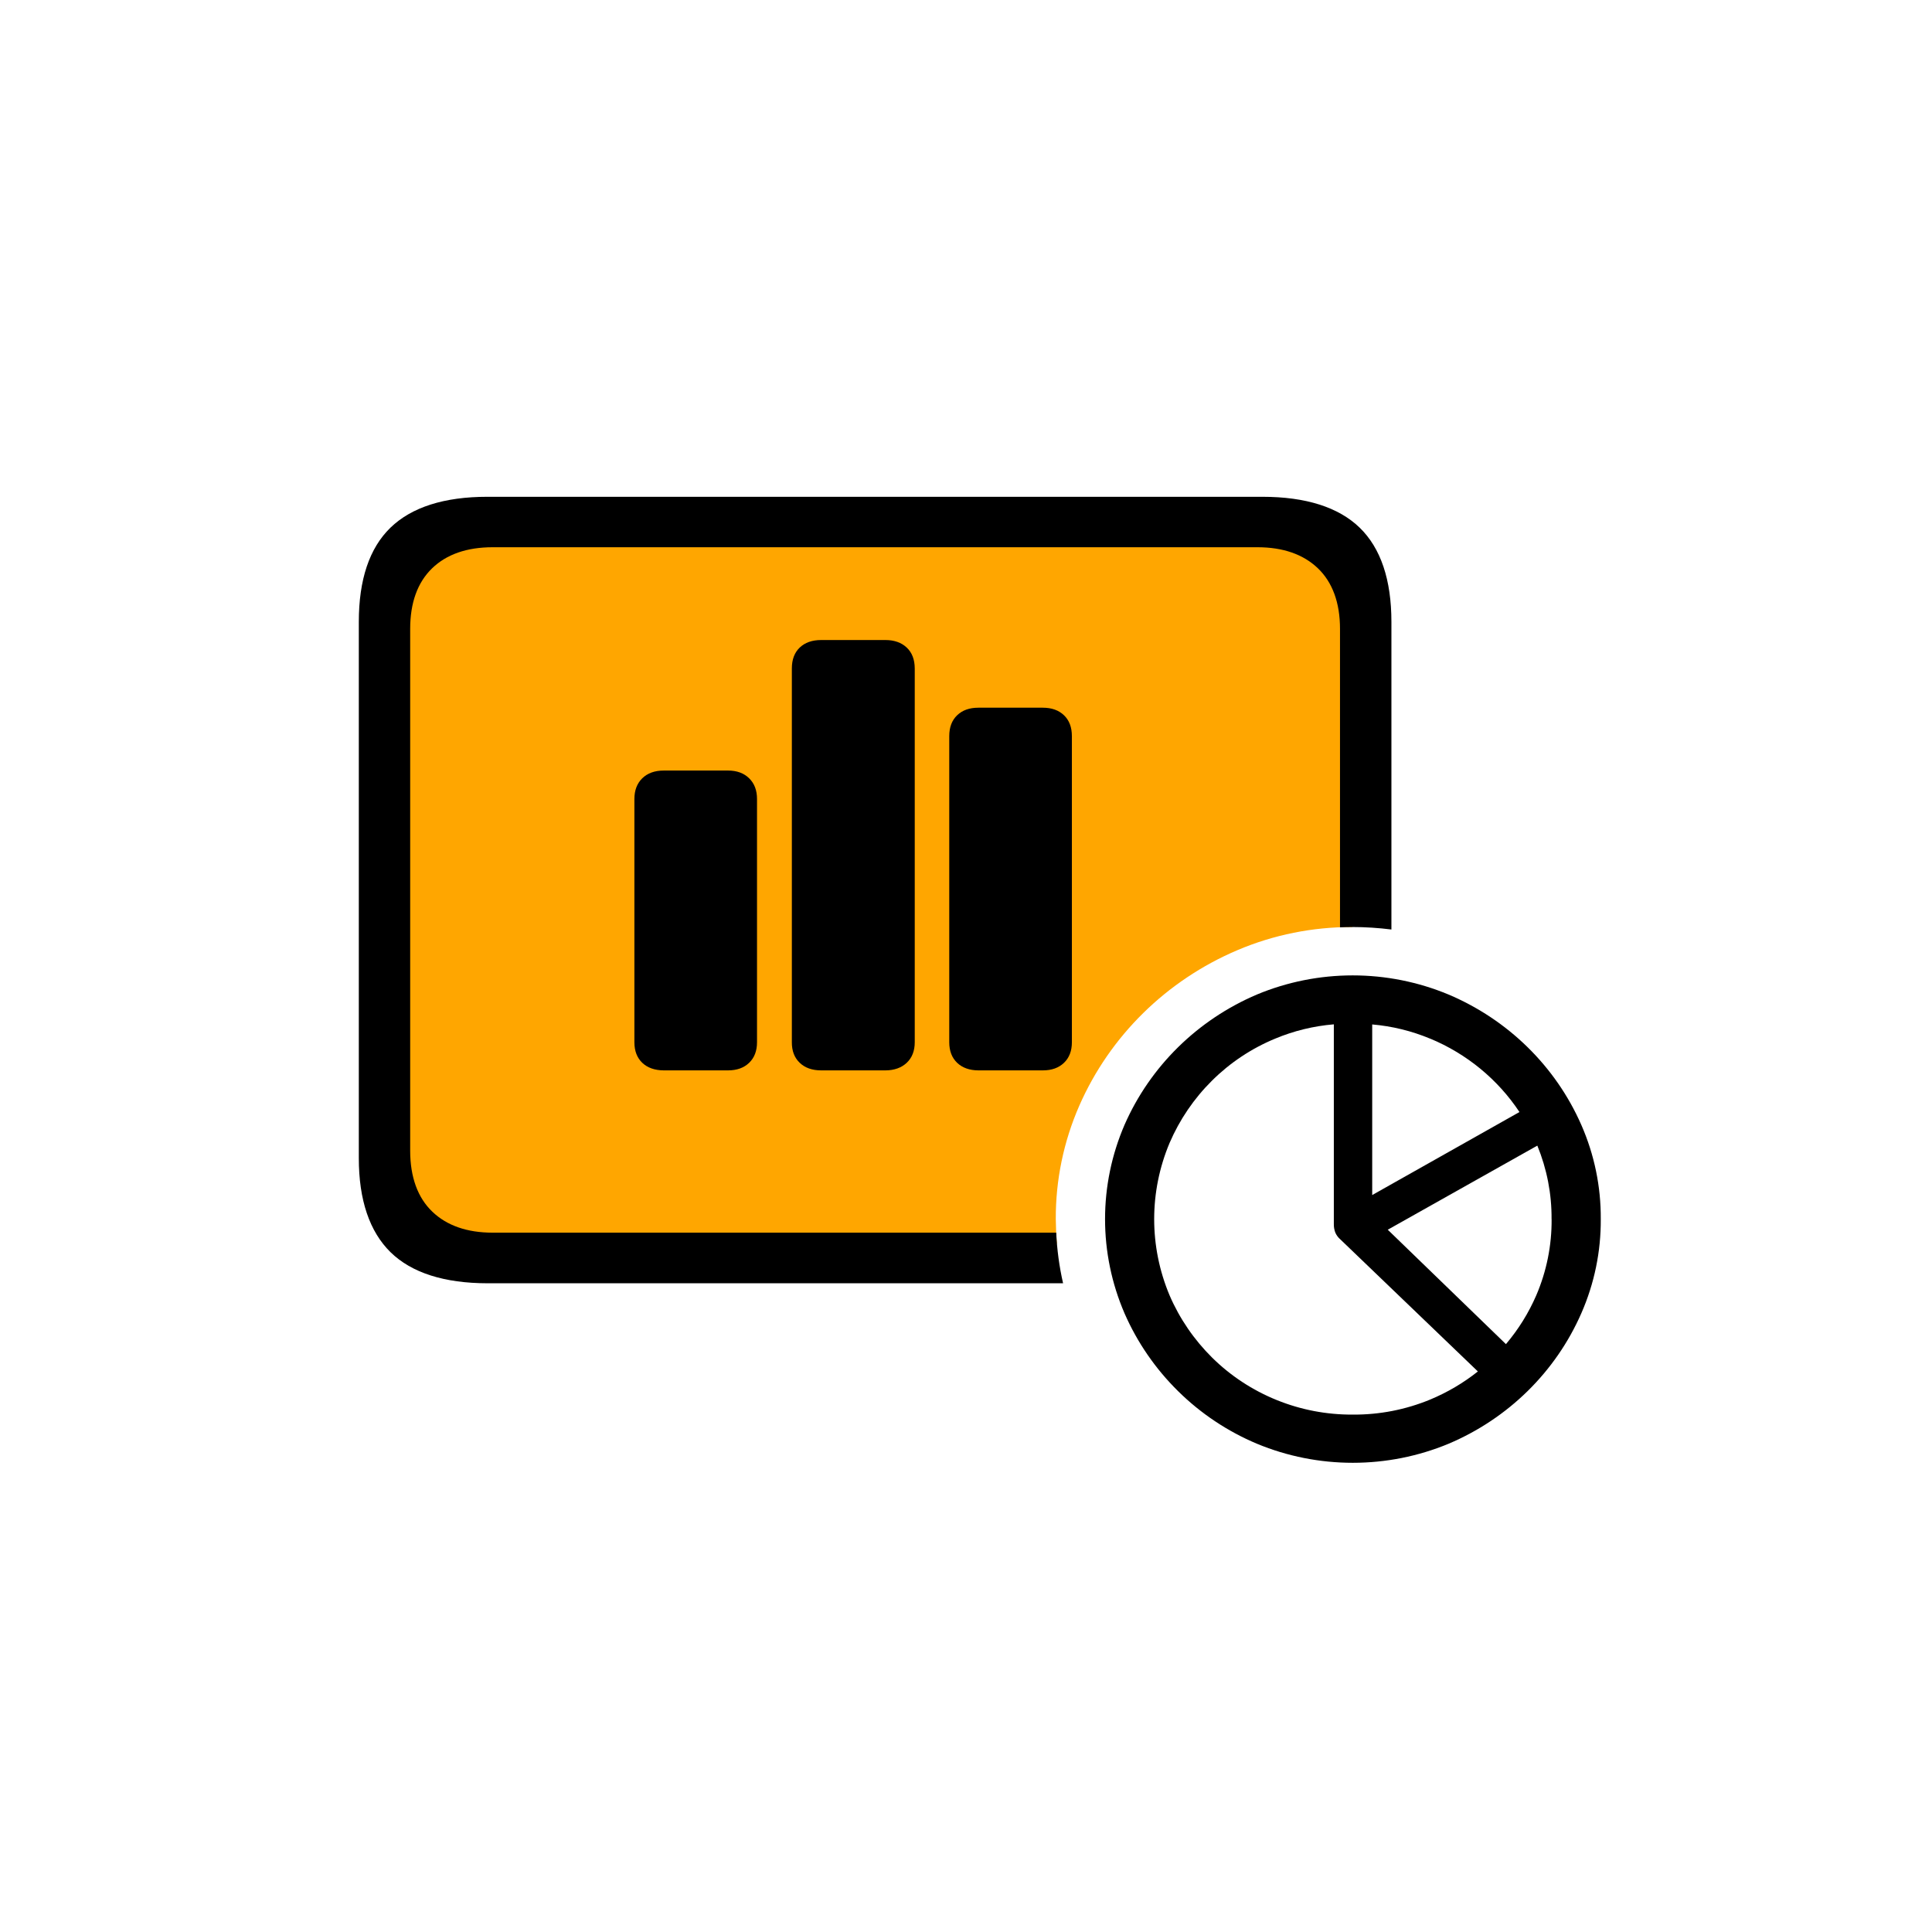 <svg width="36" height="36" viewBox="0 0 36 36" fill="none" xmlns="http://www.w3.org/2000/svg">
<path d="M19.694 23.174H7.435V9.816H25.197V17.274C24.461 17.272 23.732 17.418 23.057 17.705C21.735 18.267 20.681 19.303 20.111 20.603C19.819 21.27 19.67 21.989 19.673 22.715C19.675 22.871 19.681 23.023 19.694 23.174Z" fill="#FFA600"/>
<path fill-rule="evenodd" clip-rule="evenodd" d="M29.466 24.47C29.709 23.916 29.832 23.319 29.828 22.716C29.832 22.113 29.709 21.516 29.466 20.962C28.987 19.87 28.101 19.001 26.99 18.531C26.426 18.296 25.819 18.175 25.206 18.175C24.593 18.175 23.986 18.296 23.422 18.531C22.314 19.002 21.43 19.872 20.953 20.962C20.714 21.517 20.591 22.113 20.591 22.716C20.591 23.319 20.714 23.915 20.953 24.47C21.189 25.011 21.528 25.504 21.951 25.921C22.373 26.338 22.873 26.672 23.424 26.903C23.988 27.137 24.595 27.257 25.207 27.257C25.82 27.257 26.426 27.137 26.99 26.903C28.102 26.433 28.988 25.563 29.466 24.47ZM25.569 19.089C25.941 19.121 26.305 19.21 26.649 19.354V19.353C27.33 19.636 27.909 20.112 28.313 20.721L25.569 22.268V19.089ZM24.975 23.094L27.538 25.555C27.269 25.769 26.97 25.945 26.651 26.078C26.194 26.267 25.703 26.363 25.207 26.359C24.721 26.362 24.238 26.27 23.788 26.087C23.338 25.905 22.929 25.636 22.586 25.297C22.249 24.963 21.979 24.569 21.793 24.136C21.411 23.227 21.411 22.207 21.793 21.298C21.979 20.865 22.247 20.47 22.584 20.136C22.921 19.801 23.321 19.535 23.762 19.353C24.109 19.208 24.478 19.118 24.854 19.087V22.808C24.853 22.862 24.862 22.916 24.881 22.966C24.902 23.015 24.934 23.059 24.975 23.094ZM28.646 21.347C28.824 21.782 28.915 22.247 28.911 22.716H28.912C28.916 23.204 28.819 23.687 28.626 24.137C28.484 24.465 28.294 24.771 28.061 25.046L25.859 22.914L28.646 21.347Z" fill="black"/>
<path d="M8.056 22.578C8.327 22.838 8.705 22.969 9.18 22.969L19.681 22.969C19.696 23.286 19.738 23.602 19.809 23.912H9.089C8.28 23.912 7.669 23.717 7.277 23.333C6.886 22.949 6.686 22.36 6.686 21.581V11.588C6.686 10.803 6.882 10.215 7.275 9.833C7.669 9.451 8.276 9.257 9.08 9.257H23.524C24.333 9.257 24.944 9.452 25.336 9.833C25.729 10.214 25.927 10.805 25.927 11.588V17.32C25.687 17.29 25.445 17.274 25.203 17.274C25.124 17.274 25.047 17.276 24.969 17.279V11.717C24.969 11.23 24.828 10.848 24.556 10.588C24.285 10.329 23.907 10.197 23.432 10.197H9.18C8.699 10.197 8.32 10.329 8.05 10.591C7.78 10.853 7.643 11.232 7.643 11.718V21.441C7.643 21.933 7.784 22.319 8.056 22.578Z" fill="black"/>
<path d="M14.902 19.804C15 19.898 15.134 19.945 15.302 19.945H16.498C16.663 19.944 16.796 19.897 16.895 19.804C16.995 19.71 17.045 19.582 17.045 19.421V12.455C17.044 12.29 16.995 12.16 16.895 12.066C16.796 11.973 16.663 11.926 16.498 11.926H15.302C15.133 11.926 15 11.973 14.902 12.066C14.804 12.16 14.755 12.29 14.755 12.455V19.421C14.754 19.582 14.803 19.71 14.902 19.804Z" fill="black"/>
<path d="M13.959 19.804C13.862 19.898 13.73 19.945 13.565 19.945H12.369C12.2 19.944 12.066 19.897 11.968 19.804C11.87 19.71 11.821 19.582 11.821 19.421V14.888C11.821 14.727 11.87 14.598 11.968 14.502C12.067 14.406 12.2 14.358 12.369 14.358H13.565C13.73 14.358 13.861 14.406 13.959 14.502C14.057 14.598 14.106 14.726 14.106 14.888V19.421C14.106 19.582 14.057 19.71 13.959 19.804Z" fill="black"/>
<path d="M19.431 19.945C19.597 19.945 19.728 19.898 19.826 19.804C19.924 19.71 19.973 19.582 19.973 19.421V13.717C19.973 13.551 19.924 13.422 19.826 13.328C19.728 13.234 19.597 13.187 19.431 13.187H18.23C18.064 13.187 17.933 13.234 17.835 13.328C17.737 13.422 17.688 13.551 17.688 13.717V19.421C17.688 19.582 17.737 19.71 17.835 19.804C17.933 19.897 18.065 19.944 18.23 19.945H19.431Z" fill="black"/>
</svg>
